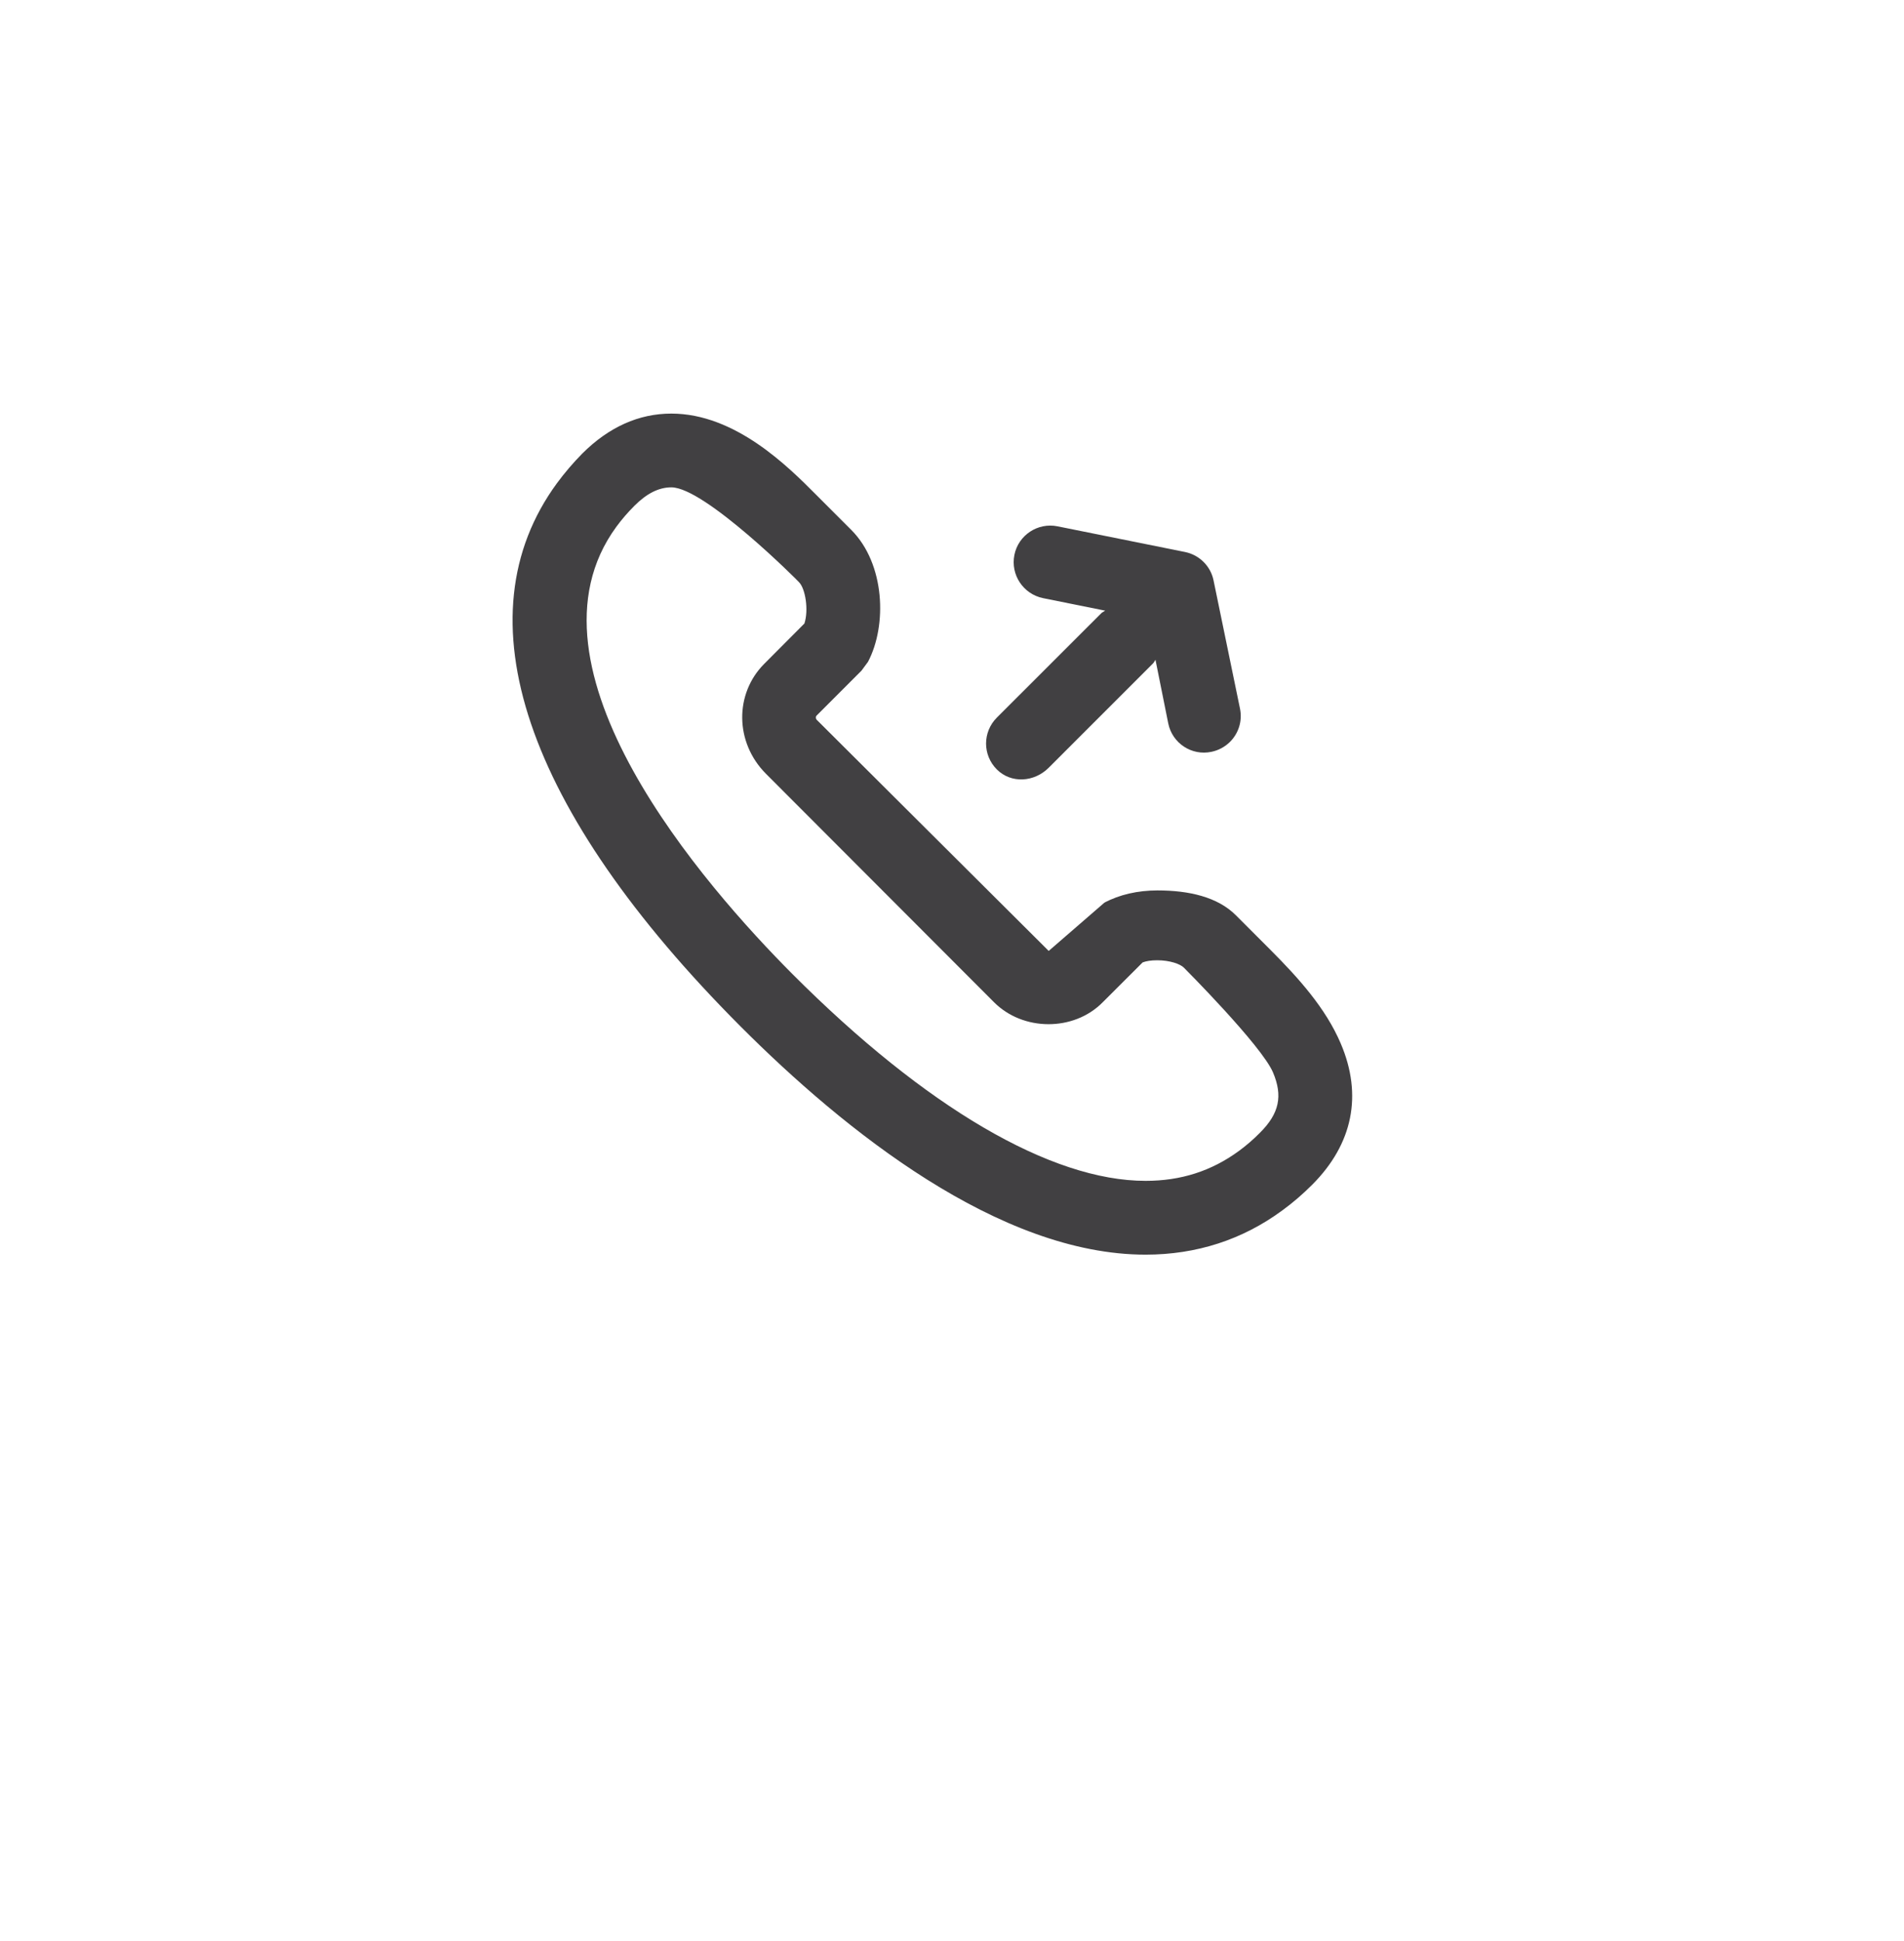 <?xml version="1.0" encoding="utf-8"?>
<!-- Generator: Adobe Illustrator 15.0.0, SVG Export Plug-In . SVG Version: 6.00 Build 0)  -->
<!DOCTYPE svg PUBLIC "-//W3C//DTD SVG 1.0//EN" "http://www.w3.org/TR/2001/REC-SVG-20010904/DTD/svg10.dtd">
<svg version="1.0" id="Layer_1" xmlns="http://www.w3.org/2000/svg" xmlns:xlink="http://www.w3.org/1999/xlink" x="0px" y="0px"
	 width="52px" height="53px" viewBox="0 0 52 53" enable-background="new 0 0 52 53" xml:space="preserve">
<g>
	<g>
		<path fill="#414042" d="M31.287,34.258c-4,0-8.225-3.391-11.062-6.232c-5.904-5.918-7.687-11.186-5.014-14.832
			c0.204-0.277,0.438-0.553,0.693-0.811c0.725-0.723,1.543-1.09,2.431-1.09c1.746,0,3.188,1.445,3.961,2.223l0.953,0.953
			c0.925,0.926,0.981,2.609,0.457,3.602l-0.177,0.24l-1.229,1.23c-0.028,0.031-0.024,0.084,0.009,0.117l6.332,6.307l1.521-1.318
			c0.41-0.219,0.912-0.334,1.449-0.334c0.861,0,1.645,0.178,2.146,0.682l0.952,0.953c0.748,0.75,1.497,1.578,1.908,2.545
			c0.602,1.41,0.33,2.744-0.781,3.857c-0.256,0.256-0.527,0.49-0.811,0.697C33.936,33.85,32.677,34.258,31.287,34.258z
			 M18.336,13.307c-0.341,0-0.67,0.164-1.008,0.502c-0.186,0.186-0.352,0.379-0.496,0.576c-2.818,3.848,2.43,9.824,4.814,12.215
			c3.633,3.639,7.058,5.643,9.641,5.643c0.966,0,1.8-0.268,2.551-0.818c0.198-0.146,0.393-0.312,0.575-0.498
			c0.524-0.523,0.627-1,0.354-1.645c-0.316-0.74-2.435-2.861-2.435-2.861c-0.099-0.1-0.385-0.201-0.726-0.201
			c-0.166,0-0.303,0.021-0.4,0.059l-1.098,1.096c-0.787,0.791-2.168,0.787-2.961-0.01l-6.227-6.236
			c-0.855-0.857-0.861-2.189-0.047-3.004l1.096-1.1c0.12-0.365,0.029-0.949-0.146-1.127C21.828,15.893,19.248,13.307,18.336,13.307z
			"/>
	</g>
	<path fill="#414042" d="M32.363,15.072l-3.481-0.701c-0.54-0.109-1.069,0.24-1.178,0.781c-0.108,0.543,0.241,1.068,0.782,1.18
		l1.697,0.342c-0.033,0.025-0.07,0.037-0.102,0.066l-2.857,2.855c-0.391,0.393-0.392,1.021,0,1.414
		c0.393,0.393,1.023,0.348,1.416-0.045l2.855-2.855c0.025-0.027,0.038-0.062,0.062-0.094l0.349,1.738
		c0.11,0.541,0.64,0.891,1.181,0.775c0.198-0.041,0.371-0.139,0.505-0.271c0.23-0.229,0.345-0.566,0.273-0.91l-0.722-3.5
		C33.064,15.459,32.757,15.152,32.363,15.072z"/>
</g>
</svg>

